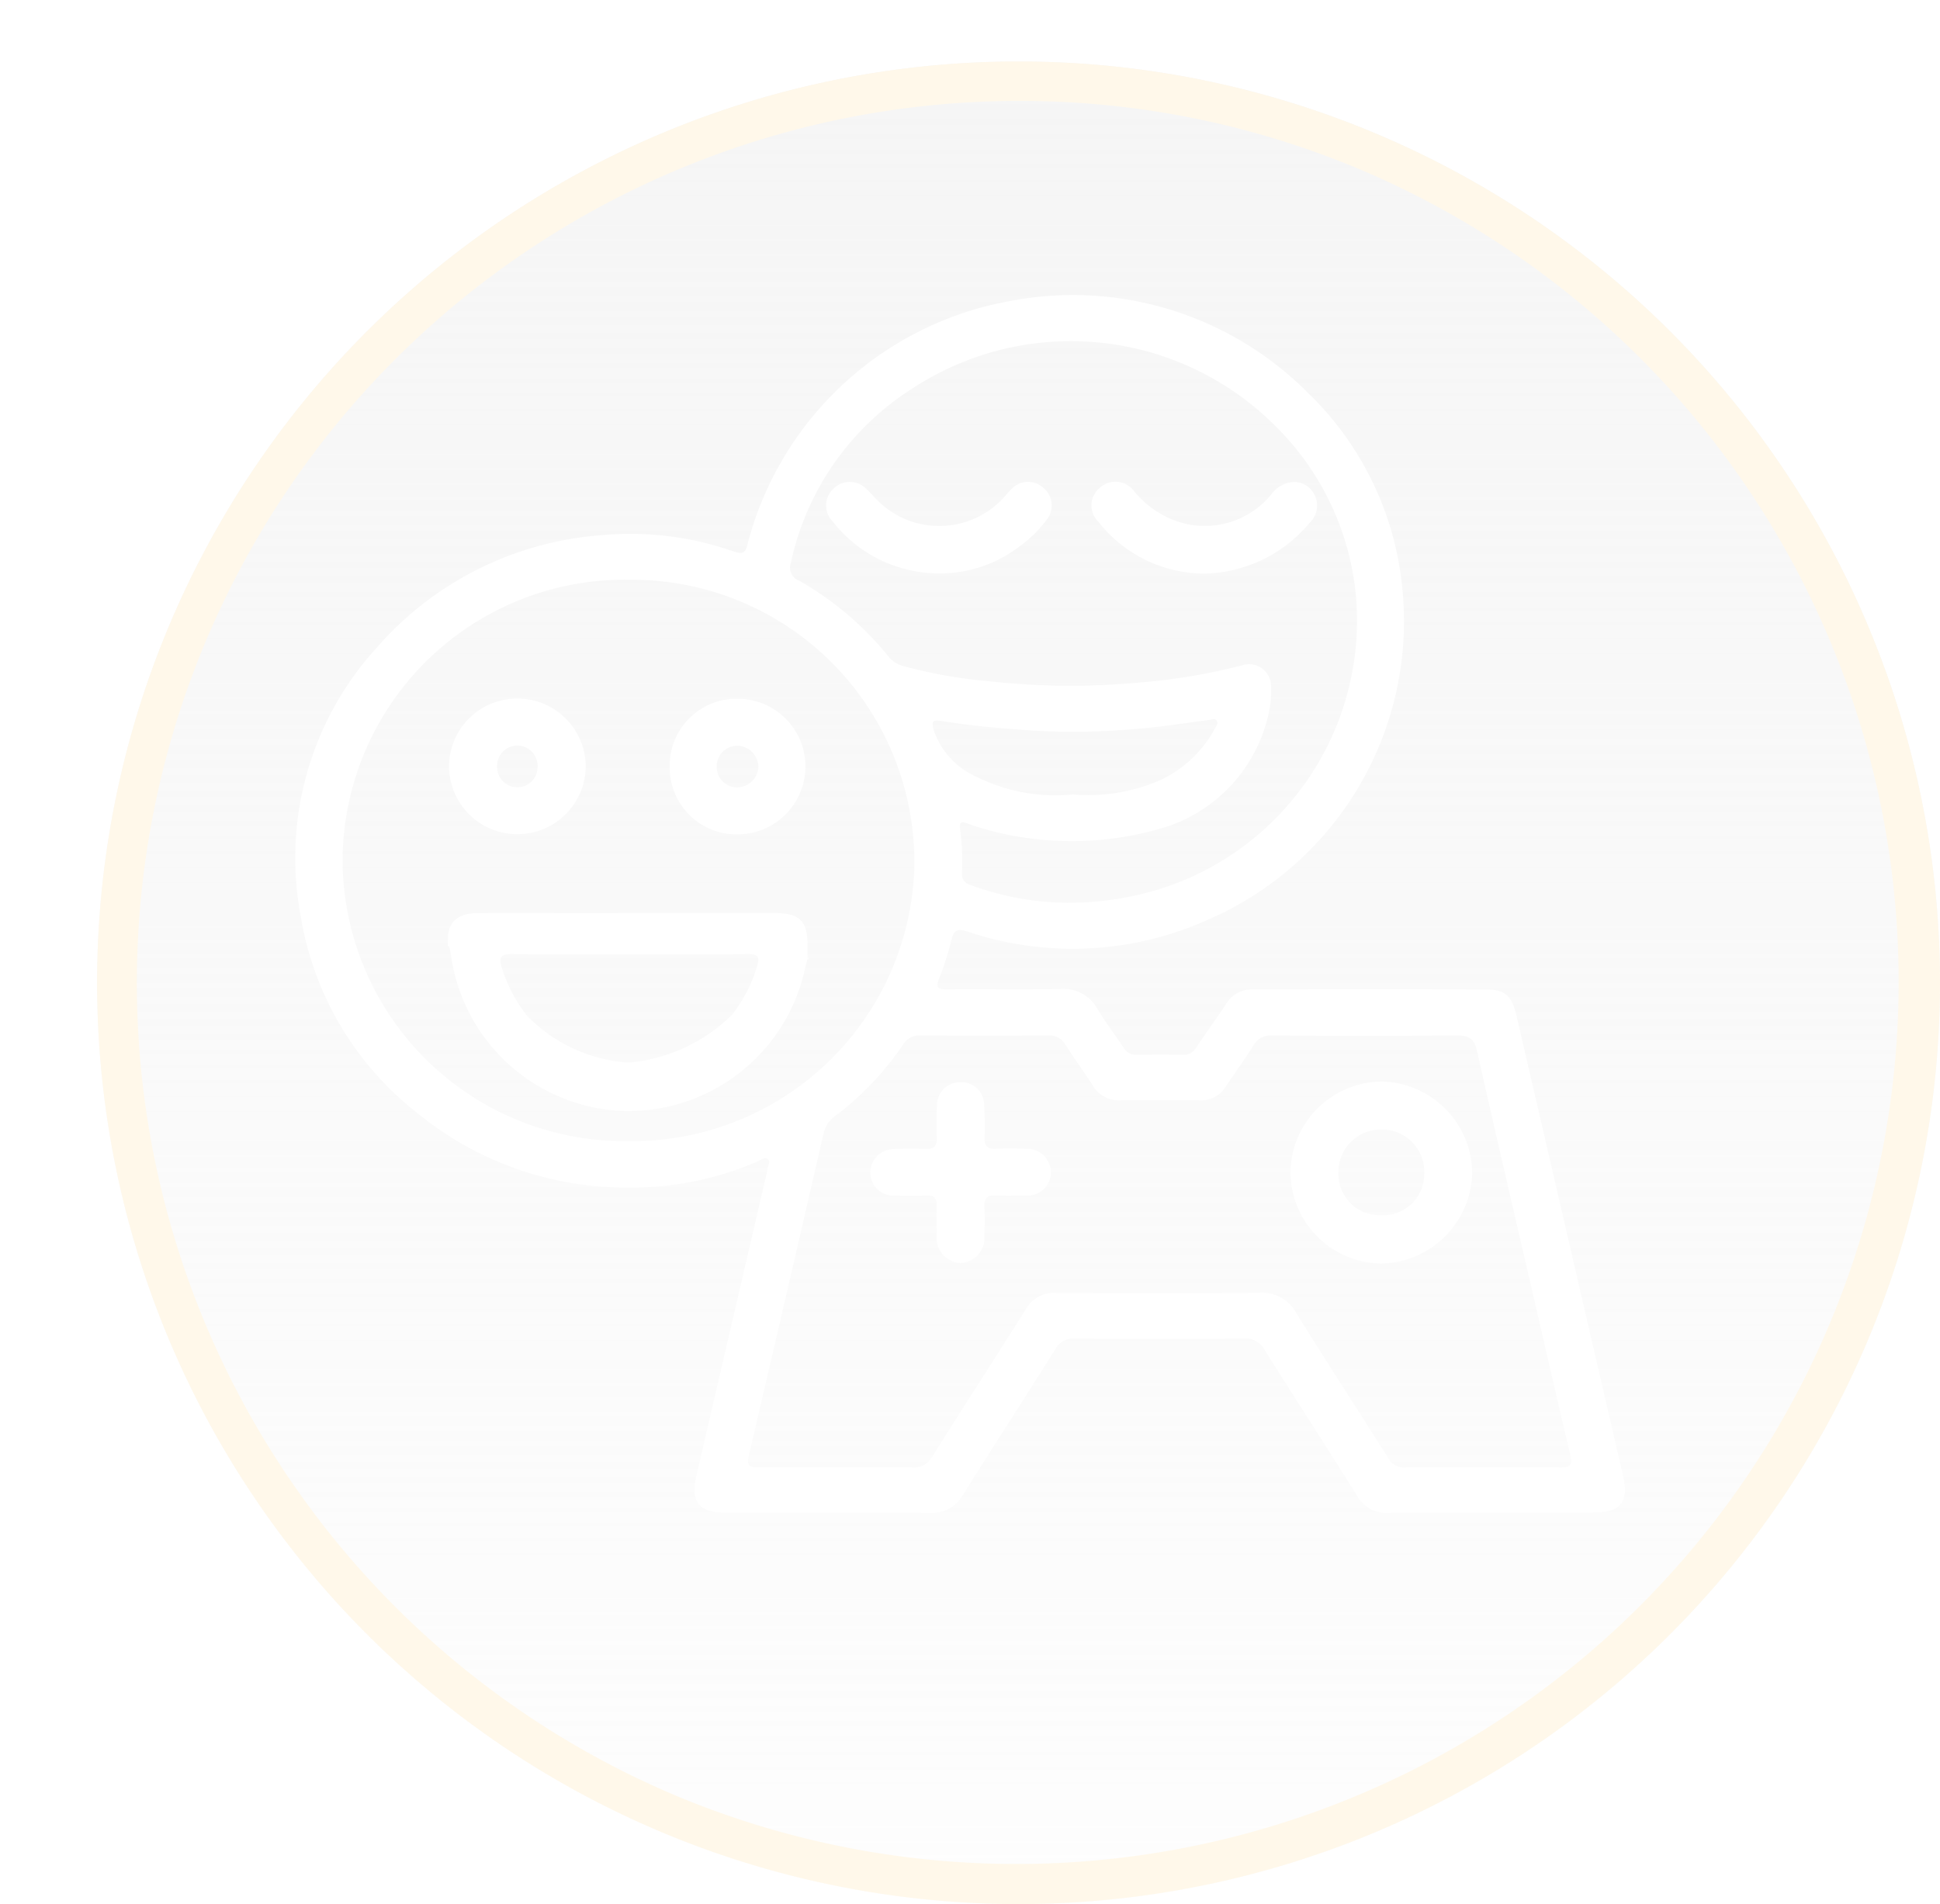 <svg xmlns="http://www.w3.org/2000/svg" xmlns:xlink="http://www.w3.org/1999/xlink" width="98.401" height="96.595" viewBox="0 0 98.401 96.595"><defs><linearGradient id="a" x1="0.5" x2="0.5" y2="1" gradientUnits="objectBoundingBox"><stop offset="0" stop-color="#efefef" stop-opacity="0.6"/><stop offset="1" stop-color="#efefef" stop-opacity="0.102"/></linearGradient><filter id="b" x="0" y="0" width="97.419" height="91.751" filterUnits="userSpaceOnUse"><feOffset input="SourceAlpha"/><feGaussianBlur stdDeviation="5" result="c"/><feFlood flood-color="#ffe8b9"/><feComposite operator="in" in2="c"/><feComposite in="SourceGraphic"/></filter><filter id="d" x="50.456" y="39.865" width="39.216" height="39.23" filterUnits="userSpaceOnUse"><feOffset input="SourceAlpha"/><feGaussianBlur stdDeviation="5" result="e"/><feFlood flood-color="#ffe8b9"/><feComposite operator="in" in2="e"/><feComposite in="SourceGraphic"/></filter><filter id="f" x="29.141" y="39.906" width="39.162" height="39.17" filterUnits="userSpaceOnUse"><feOffset input="SourceAlpha"/><feGaussianBlur stdDeviation="5" result="g"/><feFlood flood-color="#ffe8b9"/><feComposite operator="in" in2="g"/><feComposite in="SourceGraphic"/></filter><filter id="h" x="7.704" y="31.321" width="48.305" height="40.039" filterUnits="userSpaceOnUse"><feOffset input="SourceAlpha"/><feGaussianBlur stdDeviation="5" result="i"/><feFlood flood-color="#ffe8b9"/><feComposite operator="in" in2="i"/><feComposite in="SourceGraphic"/></filter><filter id="j" x="7.779" y="20.443" width="36.937" height="36.881" filterUnits="userSpaceOnUse"><feOffset input="SourceAlpha"/><feGaussianBlur stdDeviation="5" result="k"/><feFlood flood-color="#ffe8b9"/><feComposite operator="in" in2="k"/><feComposite in="SourceGraphic"/></filter><filter id="l" x="18.968" y="20.444" width="36.886" height="36.879" filterUnits="userSpaceOnUse"><feOffset input="SourceAlpha"/><feGaussianBlur stdDeviation="5" result="m"/><feFlood flood-color="#ffe8b9"/><feComposite operator="in" in2="m"/><feComposite in="SourceGraphic"/></filter><filter id="n" x="26.902" y="9.441" width="41.442" height="34.648" filterUnits="userSpaceOnUse"><feOffset input="SourceAlpha"/><feGaussianBlur stdDeviation="5" result="o"/><feFlood flood-color="#ffe8b9"/><feComposite operator="in" in2="o"/><feComposite in="SourceGraphic"/></filter><filter id="p" x="40.358" y="9.433" width="41.448" height="34.663" filterUnits="userSpaceOnUse"><feOffset input="SourceAlpha"/><feGaussianBlur stdDeviation="5" result="q"/><feFlood flood-color="#ffe8b9"/><feComposite operator="in" in2="q"/><feComposite in="SourceGraphic"/></filter></defs><g transform="translate(4.925 3.119)"><circle cx="46.738" cy="46.738" r="46.738" transform="translate(0 0)" fill="url(#a)"/><path d="M46.738,2A44.75,44.75,0,0,0,29.325,87.961,44.75,44.75,0,0,0,64.151,5.515,44.456,44.456,0,0,0,46.738,2m0-2A46.738,46.738,0,1,1,0,46.738,46.738,46.738,0,0,1,46.738,0Z" transform="translate(0 0)" fill="#fff8ea"/><g transform="translate(10.075 11.881)"><g transform="matrix(1, 0, 0, 1, -15, -15)" filter="url(#b)"><path d="M437.59-334.65c-1.752,0-3.5-.015-5.257.008a1.679,1.679,0,0,1-1.6-.854c-1.551-2.48-3.145-4.936-4.7-7.414a1.082,1.082,0,0,0-1.053-.576q-4.285.036-8.57,0a1.029,1.029,0,0,0-1,.558c-1.545,2.462-3.131,4.9-4.67,7.365a1.813,1.813,0,0,1-1.736.922c-3.448-.026-6.894-.009-10.342-.011-1.3,0-1.754-.56-1.465-1.806q1.785-7.686,3.572-15.37a1.918,1.918,0,0,0,.052-.275c.012-.159.174-.337.018-.474s-.323.021-.469.084a16.037,16.037,0,0,1-6.661,1.348,16.711,16.711,0,0,1-10.634-3.766A15.934,15.934,0,0,1,377.128-365,15.825,15.825,0,0,1,381-378.536a16.751,16.751,0,0,1,11.347-5.7,15.865,15.865,0,0,1,6.748.818c.473.163.611.077.72-.4a16.826,16.826,0,0,1,13.5-12.335,16.8,16.8,0,0,1,14.9,4.676,15.871,15.871,0,0,1,4.8,9.907,16.49,16.49,0,0,1-9.86,16.839,16.716,16.716,0,0,1-12.191.6c-.564-.182-.7-.041-.825.463a13.825,13.825,0,0,1-.617,1.916c-.172.433-.086.558.382.553,1.9-.014,3.809.015,5.713-.015a1.979,1.979,0,0,1,1.94,1.006c.4.678.886,1.3,1.319,1.963a.746.746,0,0,0,.708.368c.762-.015,1.523-.017,2.285,0a.741.741,0,0,0,.7-.375c.5-.751,1.029-1.478,1.525-2.231a1.513,1.513,0,0,1,1.341-.714c3.961-.006,7.923-.015,11.884.006.932,0,1.269.356,1.5,1.369q1.373,5.913,2.74,11.829,1.331,5.751,2.663,11.5c.3,1.292-.144,1.836-1.488,1.836Q440.161-334.647,437.59-334.65Zm-.5-2.3c1.313,0,2.628-.015,3.941.006.5.009.631-.128.513-.623-.608-2.539-1.186-5.085-1.774-7.629-.991-4.288-1.995-8.573-2.959-12.867-.138-.618-.4-.8-1.034-.8-3.122.03-6.246.021-9.368.006a.969.969,0,0,0-.932.492c-.45.714-.948,1.4-1.414,2.1a1.454,1.454,0,0,1-1.338.692q-2-.027-4,0a1.521,1.521,0,0,1-1.417-.763c-.444-.695-.937-1.36-1.379-2.056a.925.925,0,0,0-.888-.468q-3.227.022-6.455,0a.955.955,0,0,0-.891.465,15.227,15.227,0,0,1-3.449,3.626,1.467,1.467,0,0,0-.59.907q-1.875,8.151-3.781,16.3c-.1.451-.042.621.49.617q3.884-.036,7.77,0a1.068,1.068,0,0,0,1.052-.567c1.563-2.5,3.167-4.965,4.735-7.457a1.632,1.632,0,0,1,1.546-.832c3.427.022,6.854.033,10.282-.006a1.972,1.972,0,0,1,1.9,1.045c1.522,2.453,3.1,4.873,4.638,7.317a.932.932,0,0,0,.92.5C434.5-336.963,435.8-336.948,437.094-336.948Zm-21.031-28.643a15.148,15.148,0,0,0,2.95-.275A14.281,14.281,0,0,0,430.671-381.1a13.9,13.9,0,0,0-4.151-8.737,14.65,14.65,0,0,0-18.281-1.891,13.935,13.935,0,0,0-6.237,8.9.7.7,0,0,0,.419.893,15.94,15.94,0,0,1,4.545,3.864,1.41,1.41,0,0,0,.743.471,24.6,24.6,0,0,0,4.317.767,37.39,37.39,0,0,0,7.464.084,30.426,30.426,0,0,0,5.392-.887,1.119,1.119,0,0,1,1.478,1.105,4.865,4.865,0,0,1-.066,1.057,7.813,7.813,0,0,1-5.114,5.986,16.178,16.178,0,0,1-10.02-.051c-.575-.23-.63-.206-.551.393a11.593,11.593,0,0,1,.072,2.009.588.588,0,0,0,.469.656A14.516,14.516,0,0,0,416.063-365.591Zm-7.79-2.085a14.327,14.327,0,0,0-14.391-14.3,14.309,14.309,0,0,0-14.612,14.185A14.3,14.3,0,0,0,393.715-353.5,14.323,14.323,0,0,0,408.273-367.676Zm8.02-3.411a9.2,9.2,0,0,0,4.323-.668,6.056,6.056,0,0,0,2.9-2.673c.068-.125.192-.268.084-.412-.1-.126-.246-.041-.375-.024-1.149.147-2.294.335-3.449.43a35.7,35.7,0,0,1-5.642.1c-1.479-.113-2.955-.223-4.42-.468-.556-.092-.591,0-.439.513a4.014,4.014,0,0,0,2.176,2.322A8.977,8.977,0,0,0,416.293-371.087Z" transform="translate(-361.89 411.39)" fill="#fff"/></g><g transform="matrix(1, 0, 0, 1, -15, -15)" filter="url(#d)"><path d="M414.356-360.1a4.66,4.66,0,0,1-4.6-4.712,4.664,4.664,0,0,1,4.667-4.518,4.679,4.679,0,0,1,4.549,4.707A4.706,4.706,0,0,1,414.356-360.1Zm.011-2.45a2.084,2.084,0,0,0,2.171-2.107,2.137,2.137,0,0,0-2.177-2.242,2.146,2.146,0,0,0-2.169,2.189A2.078,2.078,0,0,0,414.366-362.555Z" transform="translate(-344.3 424.2)" fill="#fff"/></g><g transform="matrix(1, 0, 0, 1, -15, -15)" filter="url(#f)"><path d="M400.481-369.309a1.149,1.149,0,0,1,1.184,1.162,15.765,15.765,0,0,1,.022,1.669c-.009.39.136.559.539.544.517-.02,1.037-.017,1.554,0a1.213,1.213,0,0,1,1.275,1.206,1.182,1.182,0,0,1-1.292,1.165c-.5.009-1,.022-1.5,0-.418-.02-.6.129-.581.559.022.5.016,1,0,1.5a1.278,1.278,0,0,1-1.191,1.37,1.275,1.275,0,0,1-1.23-1.39c-.014-.517-.012-1.037,0-1.554,0-.338-.133-.488-.48-.479-.556.014-1.114.012-1.67,0a1.17,1.17,0,0,1-1.216-1.123,1.2,1.2,0,0,1,1.181-1.238c.555-.031,1.112-.028,1.669-.008.42.016.528-.189.519-.563-.012-.536-.022-1.075.009-1.611A1.177,1.177,0,0,1,400.481-369.309Z" transform="translate(-351.75 424.21)" fill="#fff"/></g><g transform="matrix(1, 0, 0, 1, -15, -15)" filter="url(#h)"><path d="M391.121-374.988q3.714,0,7.43,0c1.247,0,1.67.411,1.644,1.663-.034,1.664.228-.376-.151,1.277a9.168,9.168,0,0,1-9.335,7.092,9.171,9.171,0,0,1-8.57-7.741c-.237-1.58-.2.533-.174-1.057.011-.8.551-1.226,1.439-1.23,2-.011,3.993,0,5.99,0Zm.087,2.089c-2.014,0-4.028.012-6.043-.008-.521,0-.632.163-.486.651a7.552,7.552,0,0,0,1.3,2.481,7.887,7.887,0,0,0,5.115,2.369,8.473,8.473,0,0,0,5.262-2.411,7.26,7.26,0,0,0,1.288-2.485c.133-.437.062-.612-.451-.606C395.2-372.883,393.2-372.9,391.208-372.9Z" transform="translate(-359.24 421.31)" fill="#fff"/></g><g transform="matrix(1, 0, 0, 1, -15, -15)" filter="url(#j)"><path d="M385.456-376.331a3.463,3.463,0,0,1-3.461-3.432,3.457,3.457,0,0,1,3.5-3.449,3.464,3.464,0,0,1,3.435,3.46A3.468,3.468,0,0,1,385.456-376.331Zm-1.021-3.466a1.028,1.028,0,0,0,1.015,1.085,1.017,1.017,0,0,0,1.035-1,1.025,1.025,0,0,0-.984-1.113A1.024,1.024,0,0,0,384.435-379.8Z" transform="translate(-359.22 418.65)" fill="#fff"/></g><g transform="matrix(1, 0, 0, 1, -15, -15)" filter="url(#l)"><path d="M392.744-376.332a3.388,3.388,0,0,1-3.415-3.443,3.391,3.391,0,0,1,3.477-3.437,3.441,3.441,0,0,1,3.409,3.469A3.451,3.451,0,0,1,392.744-376.332Zm.016-2.385a1.082,1.082,0,0,0,1.066-1.055,1.085,1.085,0,0,0-1.068-1.055,1.037,1.037,0,0,0-1.044,1.057A1.032,1.032,0,0,0,392.759-378.716Z" transform="translate(-355.36 418.66)" fill="#fff"/></g><g transform="matrix(1, 0, 0, 1, -15, -15)" filter="url(#n)"><path d="M400.105-385.161a6.848,6.848,0,0,1-5.342-2.626,1.165,1.165,0,0,1,.06-1.7,1.179,1.179,0,0,1,1.663.061c.157.141.291.305.44.455a4.428,4.428,0,0,0,6.625-.172,3.617,3.617,0,0,1,.313-.336,1.15,1.15,0,0,1,1.571-.029,1.157,1.157,0,0,1,.189,1.607,6.162,6.162,0,0,1-1.391,1.367A6.6,6.6,0,0,1,400.105-385.161Z" transform="translate(-352.52 414.25)" fill="#fff"/></g><g transform="matrix(1, 0, 0, 1, -15, -15)" filter="url(#p)"><path d="M408.91-385.15a6.859,6.859,0,0,1-5.37-2.634,1.154,1.154,0,0,1,.051-1.7,1.181,1.181,0,0,1,1.782.175,4.846,4.846,0,0,0,2.693,1.655,4.38,4.38,0,0,0,4.238-1.5,1.486,1.486,0,0,1,1.221-.646,1.167,1.167,0,0,1,1.018.737,1.194,1.194,0,0,1-.28,1.328A7.124,7.124,0,0,1,408.91-385.15Z" transform="translate(-347.83 414.25)" fill="#fff"/></g></g></g></svg>